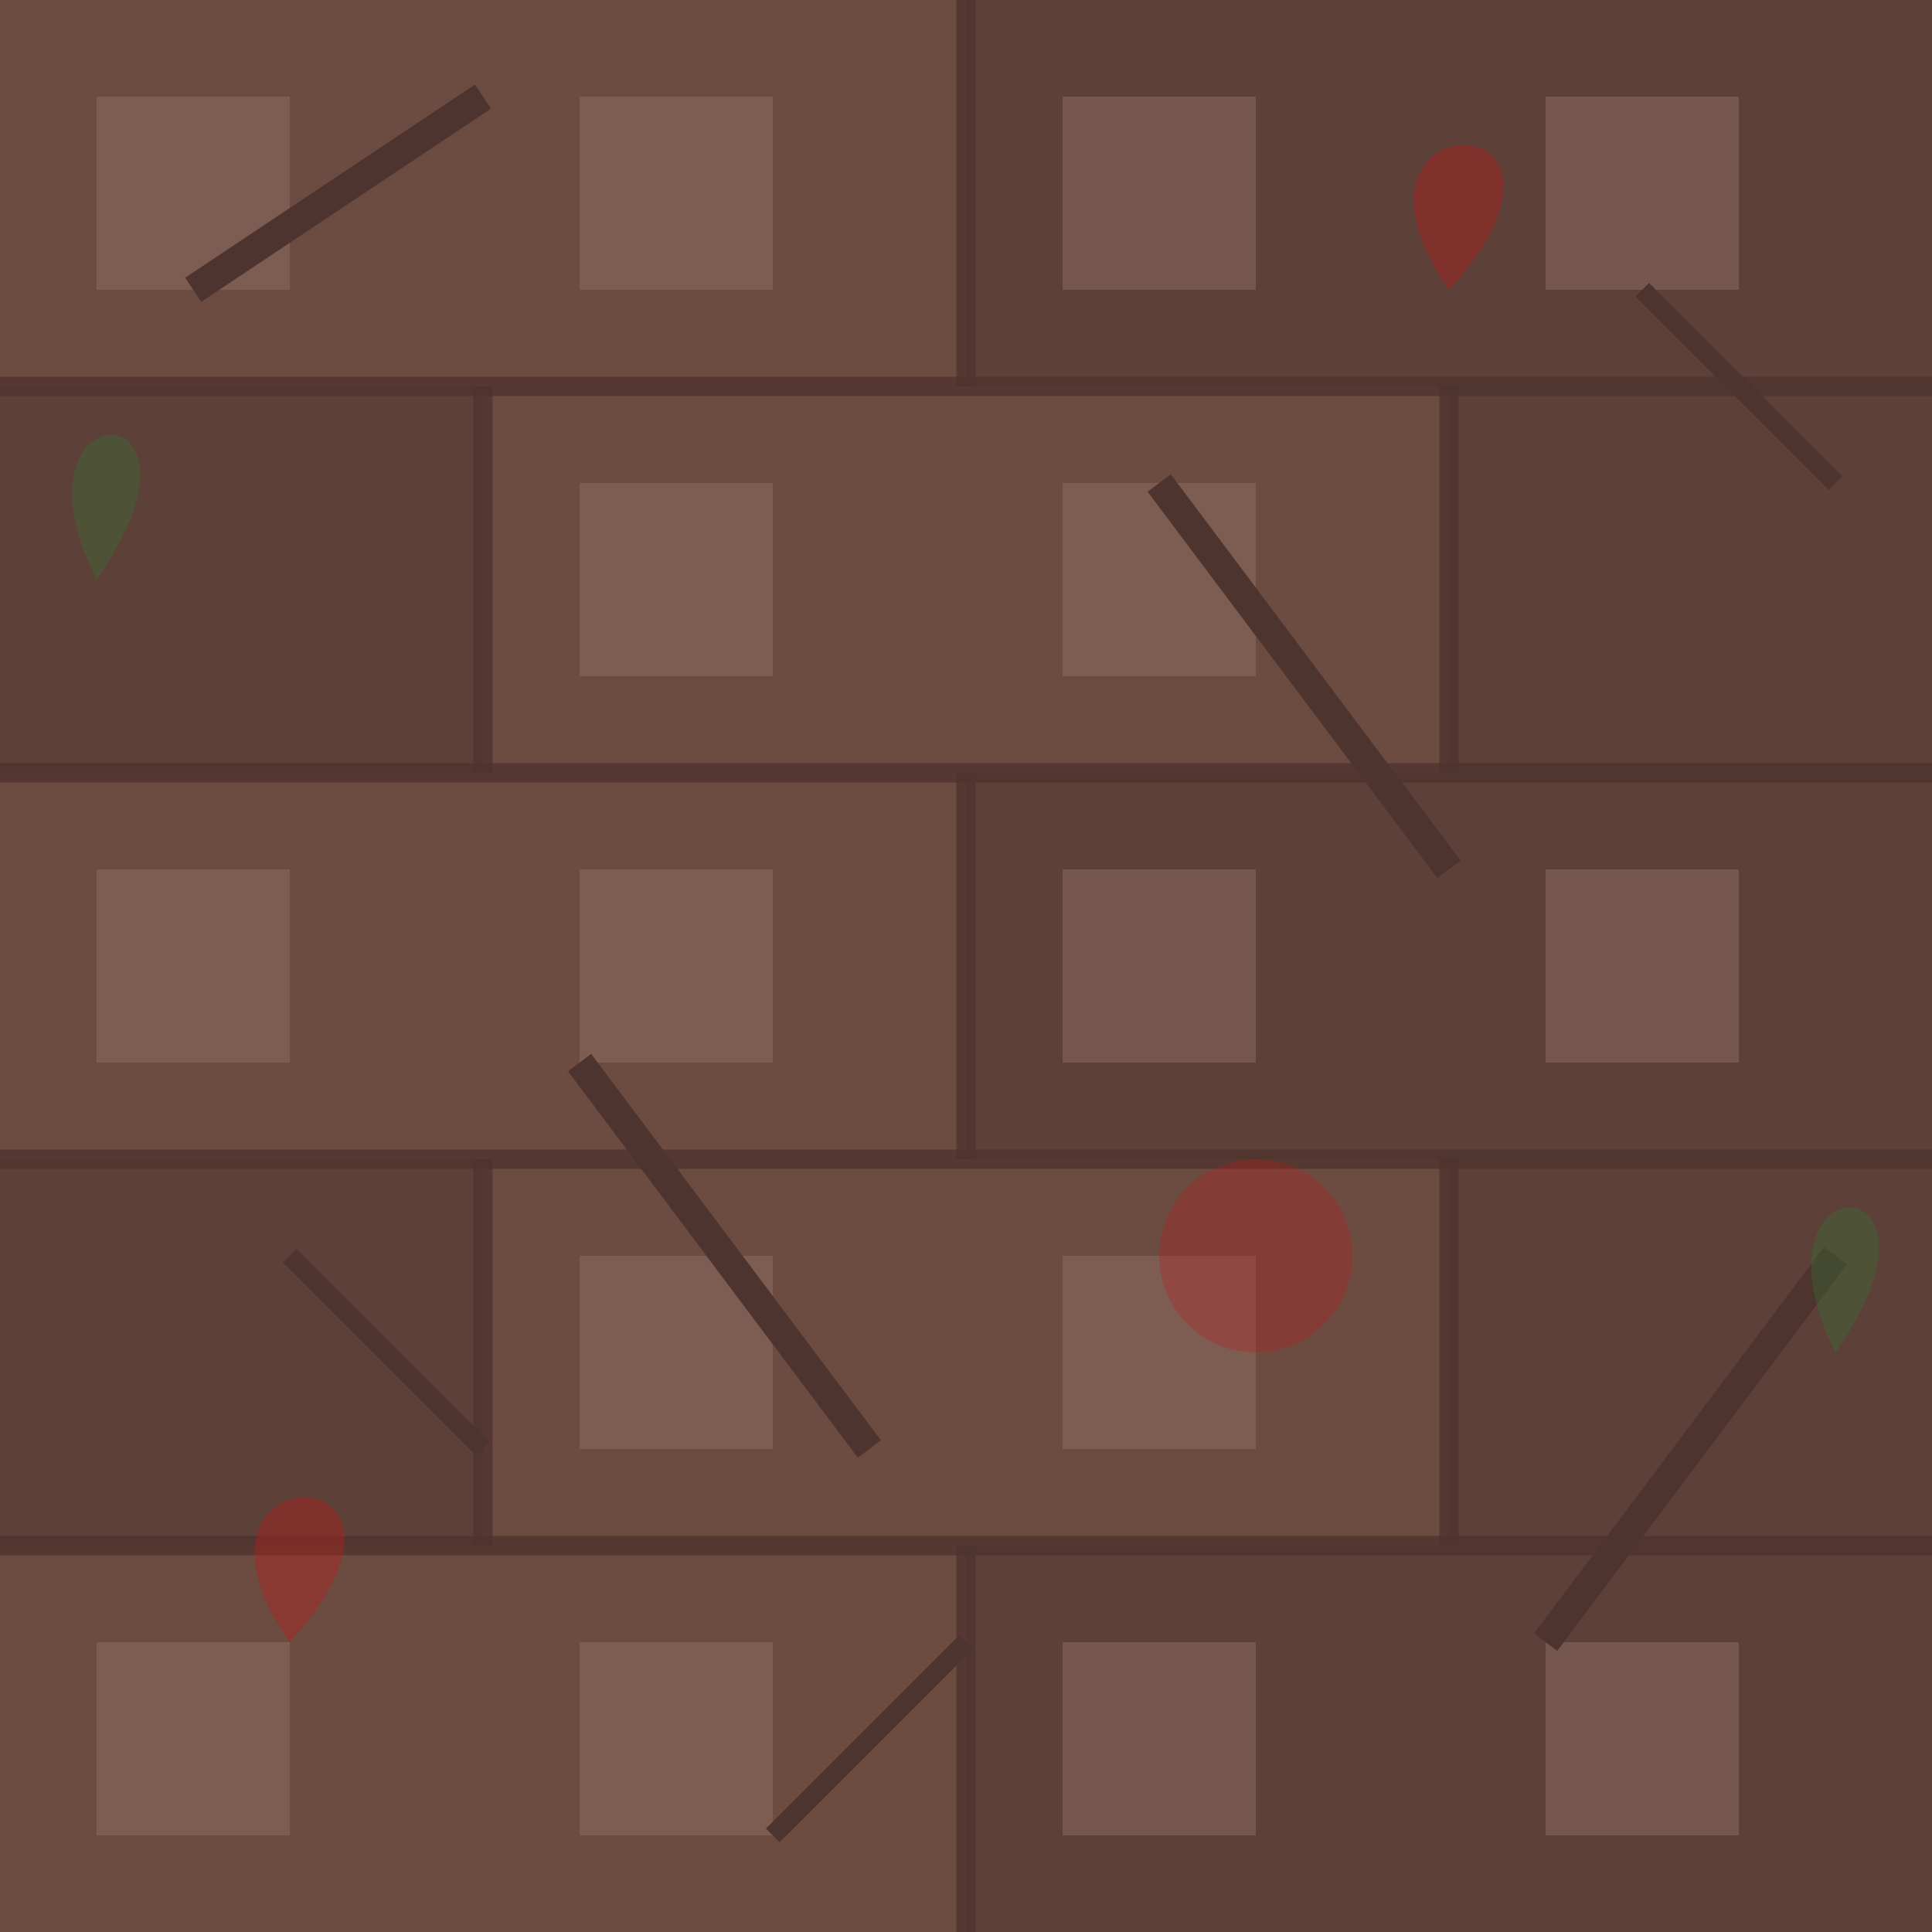<svg width="100" height="100" viewBox="0 0 100 100" fill="none" xmlns="http://www.w3.org/2000/svg">
  <!-- Main wall background -->
  <rect width="100" height="100" fill="#5D4037" />
  
  <!-- Brick pattern with enhanced details -->
  <g opacity="0.95">
    <rect x="0" y="0" width="50" height="20" fill="#6D4C41" />
    <rect x="50" y="0" width="50" height="20" fill="#5D4037" />
    
    <rect x="0" y="20" width="25" height="20" fill="#5D4037" />
    <rect x="25" y="20" width="50" height="20" fill="#6D4C41" />
    <rect x="75" y="20" width="25" height="20" fill="#5D4037" />
    
    <rect x="0" y="40" width="50" height="20" fill="#6D4C41" />
    <rect x="50" y="40" width="50" height="20" fill="#5D4037" />
    
    <rect x="0" y="60" width="25" height="20" fill="#5D4037" />
    <rect x="25" y="60" width="50" height="20" fill="#6D4C41" />
    <rect x="75" y="60" width="25" height="20" fill="#5D4037" />
    
    <rect x="0" y="80" width="50" height="20" fill="#6D4C41" />
    <rect x="50" y="80" width="50" height="20" fill="#5D4037" />
  </g>
  
  <!-- Mortar lines between bricks -->
  <path d="M0 20H100M0 40H100M0 60H100M0 80H100" stroke="#4E342E" stroke-width="1" opacity="0.8" />
  <path d="M50 0V20M25 20V40M75 20V40M50 40V60M25 60V80M75 60V80M50 80V100" stroke="#4E342E" stroke-width="1" opacity="0.8" />
  
  <!-- Brick texture and details -->
  <g opacity="0.5">
    <path d="M5 5H15V15H5V5Z" fill="#8D6E63" />
    <path d="M30 5H40V15H30V5Z" fill="#8D6E63" />
    <path d="M55 5H65V15H55V5Z" fill="#8D6E63" />
    <path d="M80 5H90V15H80V5Z" fill="#8D6E63" />
    
    <path d="M30 25H40V35H30V25Z" fill="#8D6E63" />
    <path d="M55 25H65V35H55V25Z" fill="#8D6E63" />
    
    <path d="M5 45H15V55H5V45Z" fill="#8D6E63" />
    <path d="M30 45H40V55H30V45Z" fill="#8D6E63" />
    <path d="M55 45H65V55H55V45Z" fill="#8D6E63" />
    <path d="M80 45H90V55H80V45Z" fill="#8D6E63" />
    
    <path d="M30 65H40V75H30V65Z" fill="#8D6E63" />
    <path d="M55 65H65V75H55V65Z" fill="#8D6E63" />
    
    <path d="M5 85H15V95H5V85Z" fill="#8D6E63" />
    <path d="M30 85H40V95H30V85Z" fill="#8D6E63" />
    <path d="M55 85H65V95H55V85Z" fill="#8D6E63" />
    <path d="M80 85H90V95H80V85Z" fill="#8D6E63" />
  </g>
  
  <!-- Enhanced cracks for detail -->
  <path d="M10 15L25 5" stroke="#4E342E" stroke-width="1.5" />
  <path d="M60 25L75 45" stroke="#4E342E" stroke-width="1.5" />
  <path d="M30 55L45 75" stroke="#4E342E" stroke-width="1.5" />
  <path d="M80 85L95 65" stroke="#4E342E" stroke-width="1.5" />
  
  <!-- Additional cracks -->
  <path d="M85 15L95 25" stroke="#4E342E" stroke-width="1" />
  <path d="M15 65L25 75" stroke="#4E342E" stroke-width="1" />
  <path d="M40 95L50 85" stroke="#4E342E" stroke-width="1" />
  
  <!-- Blood stains -->
  <path d="M75 15C68 5 84 5 75 15Z" fill="#B71C1C" opacity="0.4" />
  <path d="M15 85C8 75 24 75 15 85Z" fill="#B71C1C" opacity="0.4" />
  <circle cx="65" cy="65" r="5" fill="#B71C1C" opacity="0.3" />
  
  <!-- Moss/dirt details -->
  <path d="M5 30C0 20 12 20 5 30Z" fill="#2E7D32" opacity="0.3" />
  <path d="M95 70C90 60 102 60 95 70Z" fill="#2E7D32" opacity="0.3" />
</svg>
